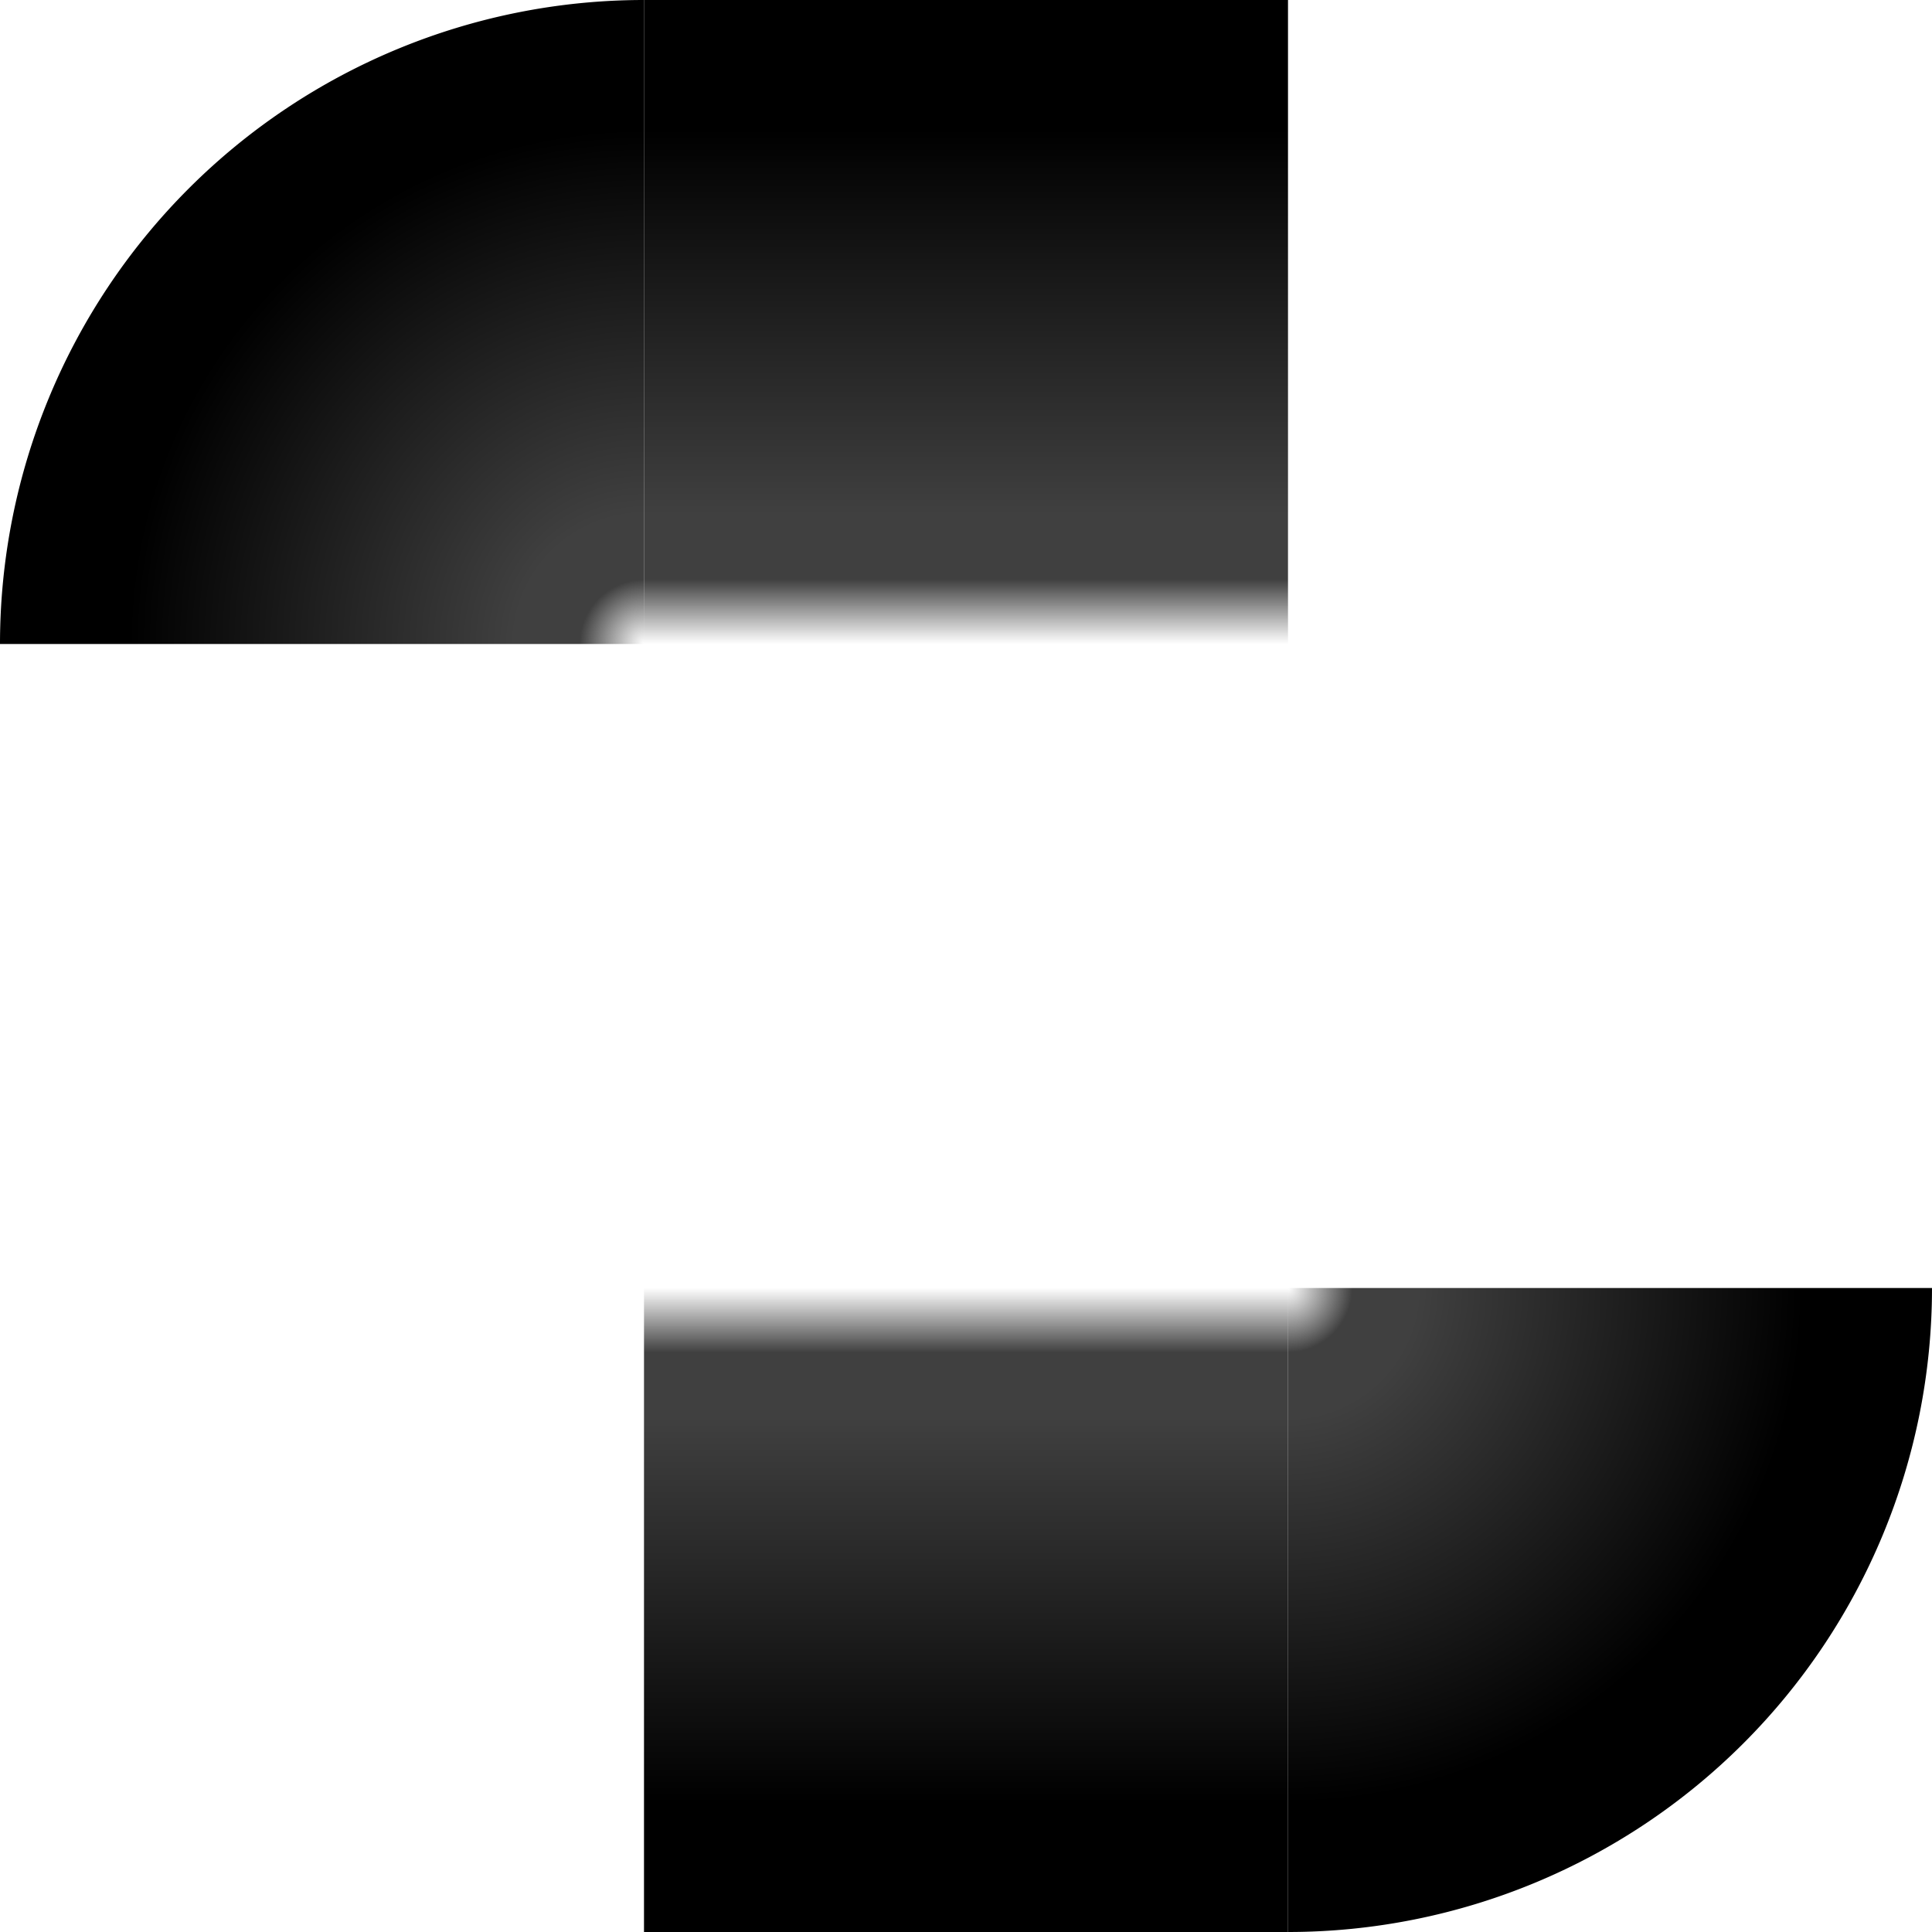 <?xml version="1.0" encoding="UTF-8" standalone="no"?>
<!-- Created with Inkscape (http://www.inkscape.org/) -->

<svg
   width="300mm"
   height="300mm"
   viewBox="0 0 300 300"
   version="1.1"
   id="svg1"
   inkscape:version="1.3.2 (091e20e, 2023-11-25, custom)"
   sodipodi:docname="Foreground.svg"
   inkscape:export-filename="Foreground.png"
   inkscape:export-xdpi="65.019997"
   inkscape:export-ydpi="65.019997"
   xmlns:inkscape="http://www.inkscape.org/namespaces/inkscape"
   xmlns:sodipodi="http://sodipodi.sourceforge.net/DTD/sodipodi-0.dtd"
   xmlns:xlink="http://www.w3.org/1999/xlink"
   xmlns="http://www.w3.org/2000/svg"
   xmlns:svg="http://www.w3.org/2000/svg">
  <sodipodi:namedview
     id="namedview1"
     pagecolor="#333333"
     bordercolor="#000000"
     borderopacity="0.25"
     inkscape:showpageshadow="2"
     inkscape:pageopacity="0.0"
     inkscape:pagecheckerboard="0"
     inkscape:deskcolor="#1a1a1a"
     inkscape:document-units="mm"
     showgrid="true"
     inkscape:zoom="0.91018638"
     inkscape:cx="522.96981"
     inkscape:cy="553.18341"
     inkscape:window-width="2560"
     inkscape:window-height="1334"
     inkscape:window-x="-11"
     inkscape:window-y="-11"
     inkscape:window-maximized="1"
     inkscape:current-layer="layer1">
    <inkscape:grid
       id="grid1"
       units="mm"
       originx="0"
       originy="0"
       spacingx="1"
       spacingy="1"
       empcolor="#000000"
       empopacity="0.2"
       color="#000000"
       opacity="0.051"
       empspacing="10"
       dotted="false"
       gridanglex="30"
       gridanglez="30"
       visible="true" />
  </sodipodi:namedview>
  <defs
     id="defs1">
    <linearGradient
       id="linearGradient30"
       inkscape:collect="always">
      <stop
         style="stop-color:#404040;stop-opacity:0;"
         offset="0"
         id="stop31" />
      <stop
         style="stop-color:#404040;stop-opacity:1;"
         offset="0.1"
         id="stop34" />
      <stop
         style="stop-color:#404040;stop-opacity:1;"
         offset="0.2"
         id="stop36" />
      <stop
         style="stop-color:#000000;stop-opacity:1;"
         offset="0.8"
         id="stop2" />
      <stop
         style="stop-color:#000000;stop-opacity:1;"
         offset="1"
         id="stop32" />
    </linearGradient>
    <linearGradient
       id="linearGradient29"
       inkscape:collect="always">
      <stop
         style="stop-color:#404040;stop-opacity:0;"
         offset="0"
         id="stop29" />
      <stop
         style="stop-color:#404040;stop-opacity:1;"
         offset="0.1"
         id="stop33" />
      <stop
         style="stop-color:#404040;stop-opacity:1;"
         offset="0.2"
         id="stop35" />
      <stop
         style="stop-color:#000000;stop-opacity:1;"
         offset="0.8"
         id="stop1" />
      <stop
         style="stop-color:#000000;stop-opacity:1;"
         offset="1"
         id="stop30" />
    </linearGradient>
    <radialGradient
       inkscape:collect="always"
       xlink:href="#linearGradient29"
       id="radialGradient30"
       cx="100"
       cy="100"
       fx="100"
       fy="100"
       r="50"
       gradientUnits="userSpaceOnUse"
       gradientTransform="matrix(0,-2,2,-6.9471322e-8,-100,300)" />
    <linearGradient
       inkscape:collect="always"
       xlink:href="#linearGradient30"
       id="linearGradient32"
       x1="150"
       y1="100"
       x2="150"
       y2="0"
       gradientUnits="userSpaceOnUse" />
  </defs>
  <g
     inkscape:label="Layer 1"
     inkscape:groupmode="layer"
     id="layer1">
    <path
       style="fill:url(#radialGradient30);fill-opacity:1;stroke-width:0.265"
       id="path29"
       sodipodi:type="arc"
       sodipodi:cx="100"
       sodipodi:cy="100"
       sodipodi:rx="100"
       sodipodi:ry="100"
       sodipodi:start="3.1415927"
       sodipodi:end="4.712389"
       sodipodi:arc-type="slice"
       d="M 0,100 A 100,100 0 0 1 100,0 v 100 z" />
    <rect
       style="fill:url(#linearGradient32);fill-opacity:1;stroke-width:0.265"
       id="rect29"
       width="100"
       height="100"
       x="100"
       y="0" />
    <use
       x="0"
       y="0"
       xlink:href="#path29"
       id="use36"
       transform="rotate(90,150,150)" />
    <use
       x="0"
       y="0"
       xlink:href="#rect29"
       id="use37"
       transform="rotate(90,150,150)" />
    <use
       x="0"
       y="0"
       xlink:href="#path29"
       id="use38"
       transform="rotate(180,150,150)" />
    <use
       x="0"
       y="0"
       xlink:href="#rect29"
       id="use39"
       transform="rotate(180,150,150)" />
    <use
       x="0"
       y="0"
       xlink:href="#path29"
       id="use40"
       transform="rotate(-90,150,150)" />
    <use
       x="0"
       y="0"
       xlink:href="#rect29"
       id="use41"
       transform="rotate(-90,150,150)" />
  </g>
</svg>
